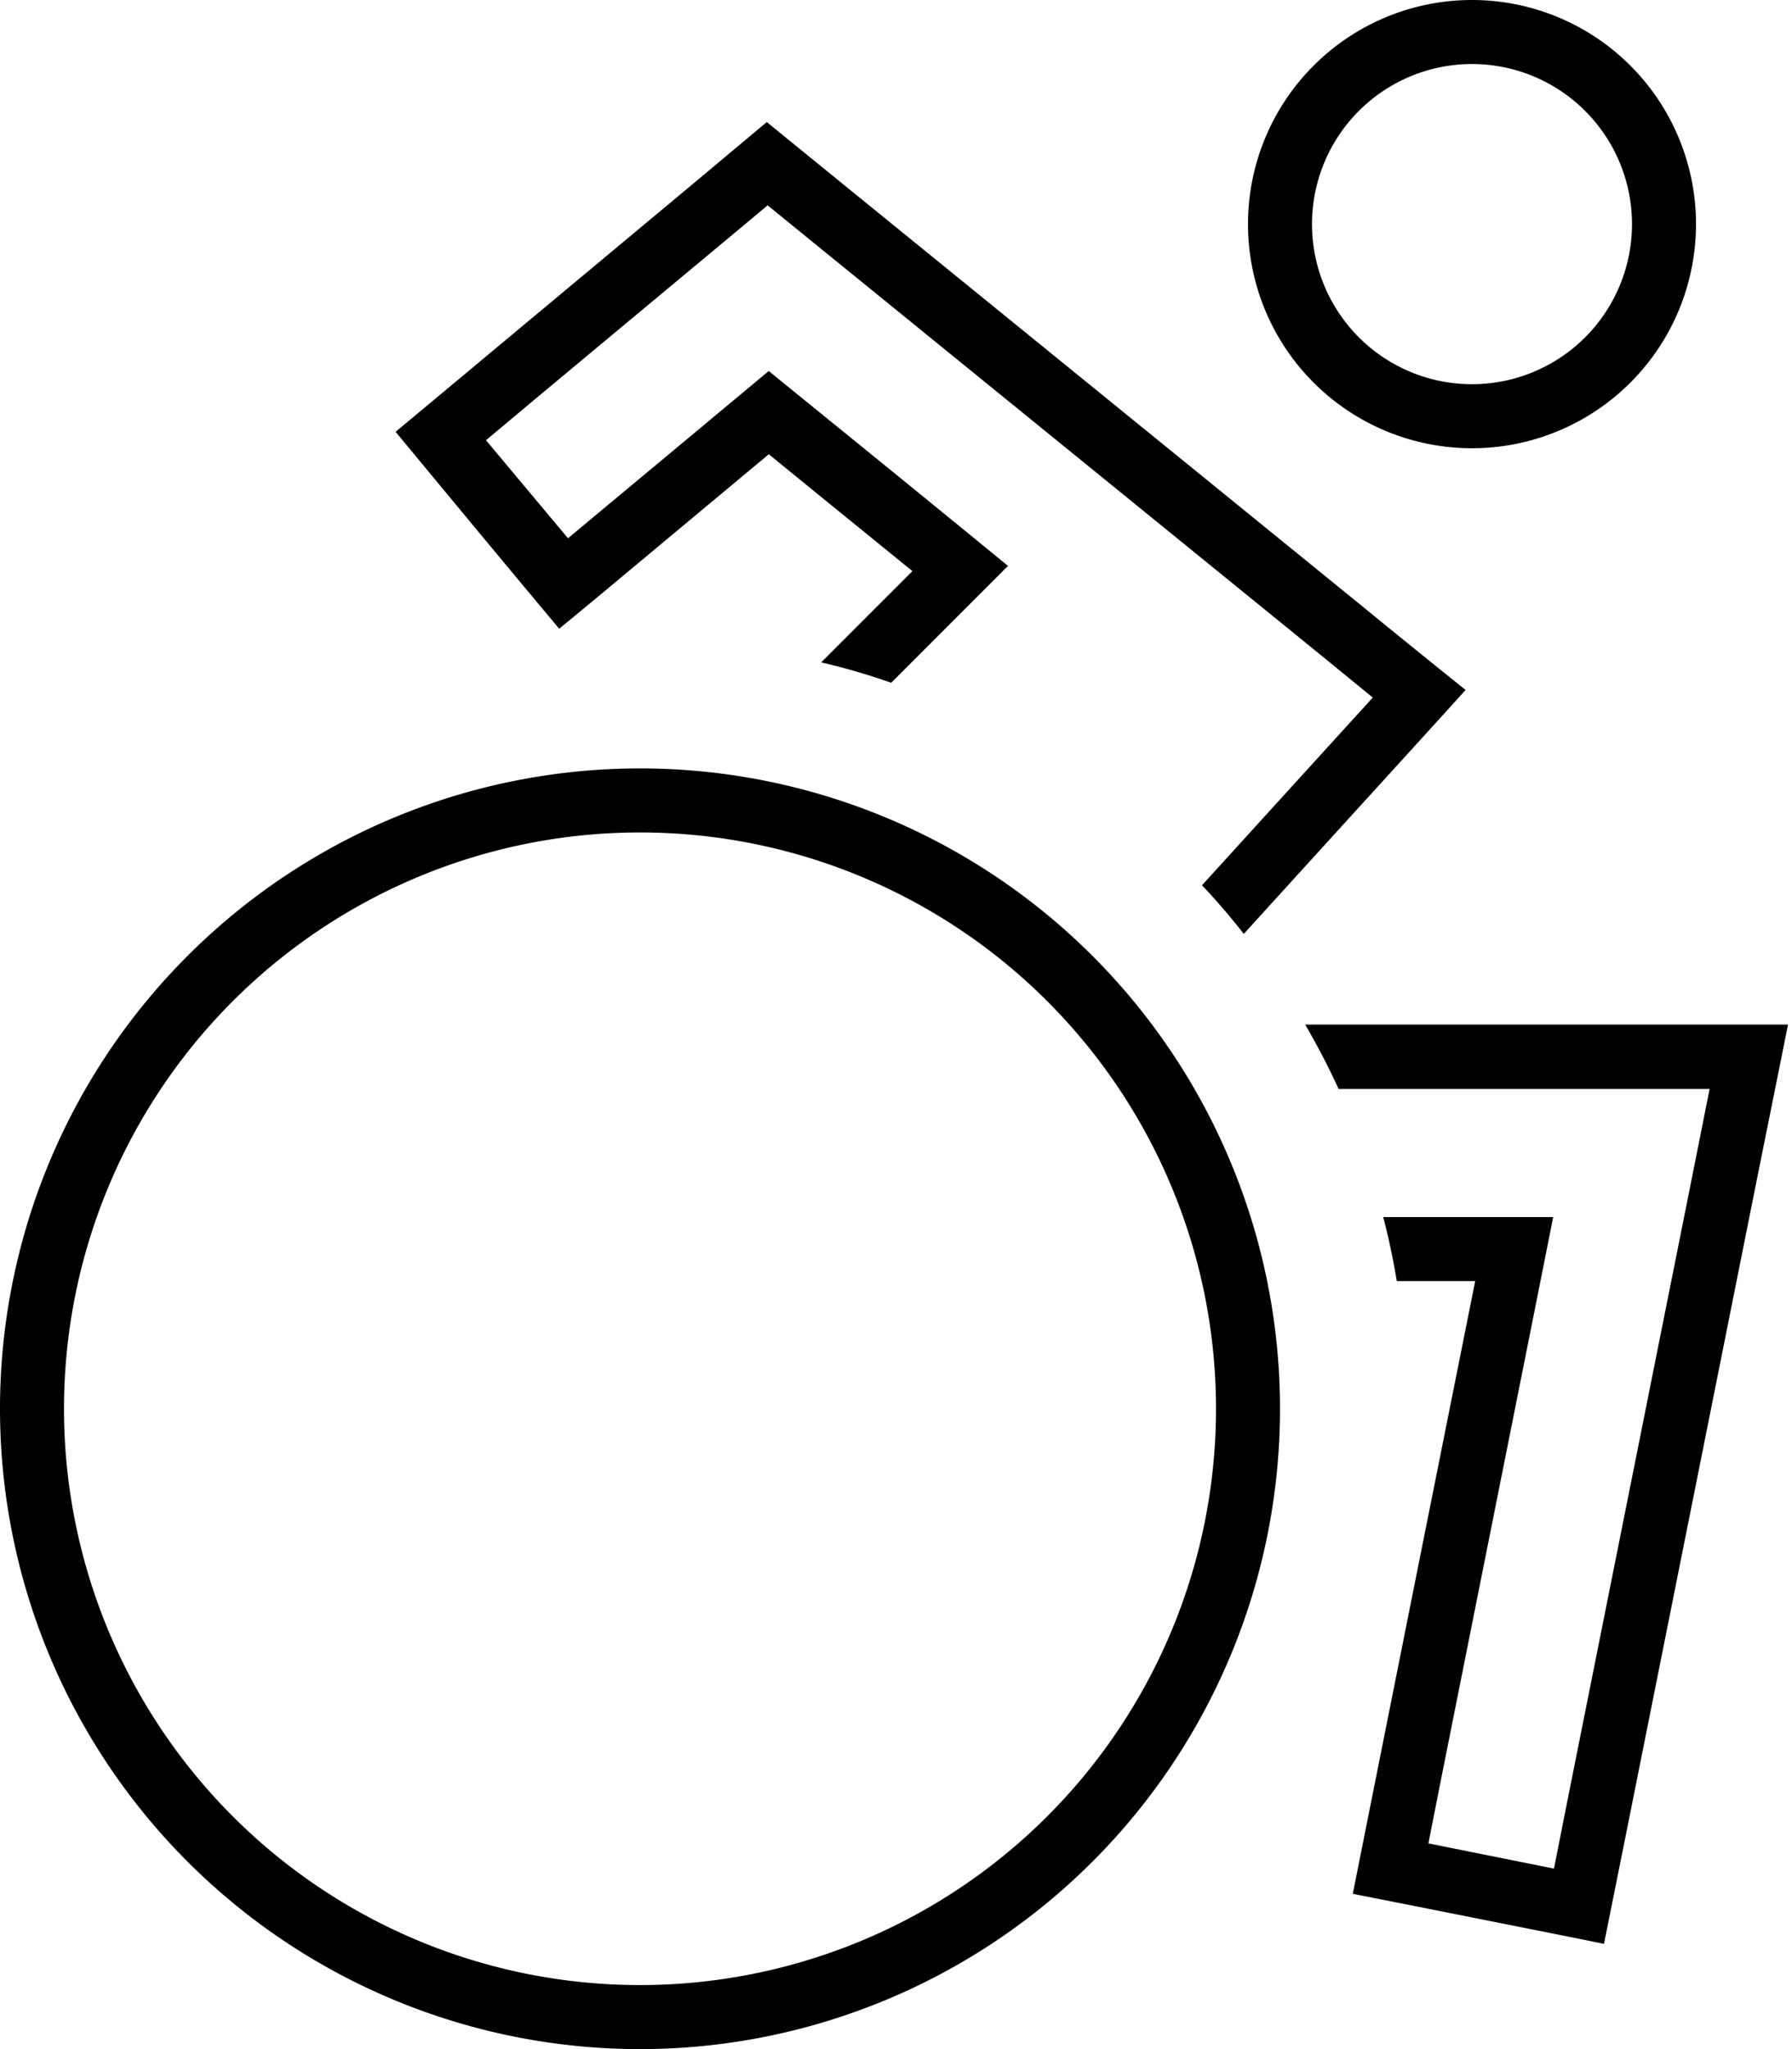 <svg xmlns="http://www.w3.org/2000/svg" viewBox="0 0 448 512"><!--! Font Awesome Pro 7.1.0 by @fontawesome - https://fontawesome.com License - https://fontawesome.com/license (Commercial License) Copyright 2025 Fonticons, Inc. --><path fill="currentColor" d="M334.6 272c-2.5-5.5-5.3-10.8-8.3-16L447 256c-1.9 9.6-4.5 22.4-7.7 38.3l-32 160c-2.1 10.5-4.2 20.9-6.3 31.4-7.8-1.6-23.5-4.7-47.1-9.4l-15.7-3.1c1.7-8.5 10.8-54.2 27.4-137.1l3.2-16-19.6 0c-.9-5.4-2-10.7-3.4-16l42.5 0-3.8 19.1-24.3 121.7-3.1 15.7 31.4 6.3 3.1-15.7 32-160 3.8-19.1-92.9 0zM311 233.4c-3.3-4.2-6.8-8.3-10.5-12.2 24.2-26.6 38.4-42.2 42.7-46.9l-13.1-10.7-128-104-10.2-8.3c-.4 .4-19.8 16.5-58.1 48.4L121.5 110 142 134.5c5.6-4.7 19-15.8 40.1-33.4l10.1-8.4c2.5 2.1 17.9 14.5 46.1 37.5L252 141.4c-7.7 7.7-17.4 17.4-29.2 29.2-5.7-2-11.5-3.7-17.5-5.1 7.6-7.6 15.2-15.2 22.8-22.8-6.5-5.3-18.5-15-35.9-29.2-46.8 39-41 34.2-52.4 43.6-5.1-6.1-15.4-18.4-30.7-36.9L98.9 107.9c12.5-10.4 36.7-30.6 72.6-60.5l20.2-16.9 20.4 16.6 128 104c9.4 7.7 18.2 14.8 26.3 21.3-12.3 13.6-32.6 35.8-55.4 60.9zM368 96a40 40 0 1 0 0-80 40 40 0 1 0 0 80zm0-96a56 56 0 1 1 0 112 56 56 0 1 1 0-112zM304 352a144 144 0 1 0 -288 0 144 144 0 1 0 288 0zM0 352a160 160 0 1 1 320 0 160 160 0 1 1 -320 0z"/></svg>
